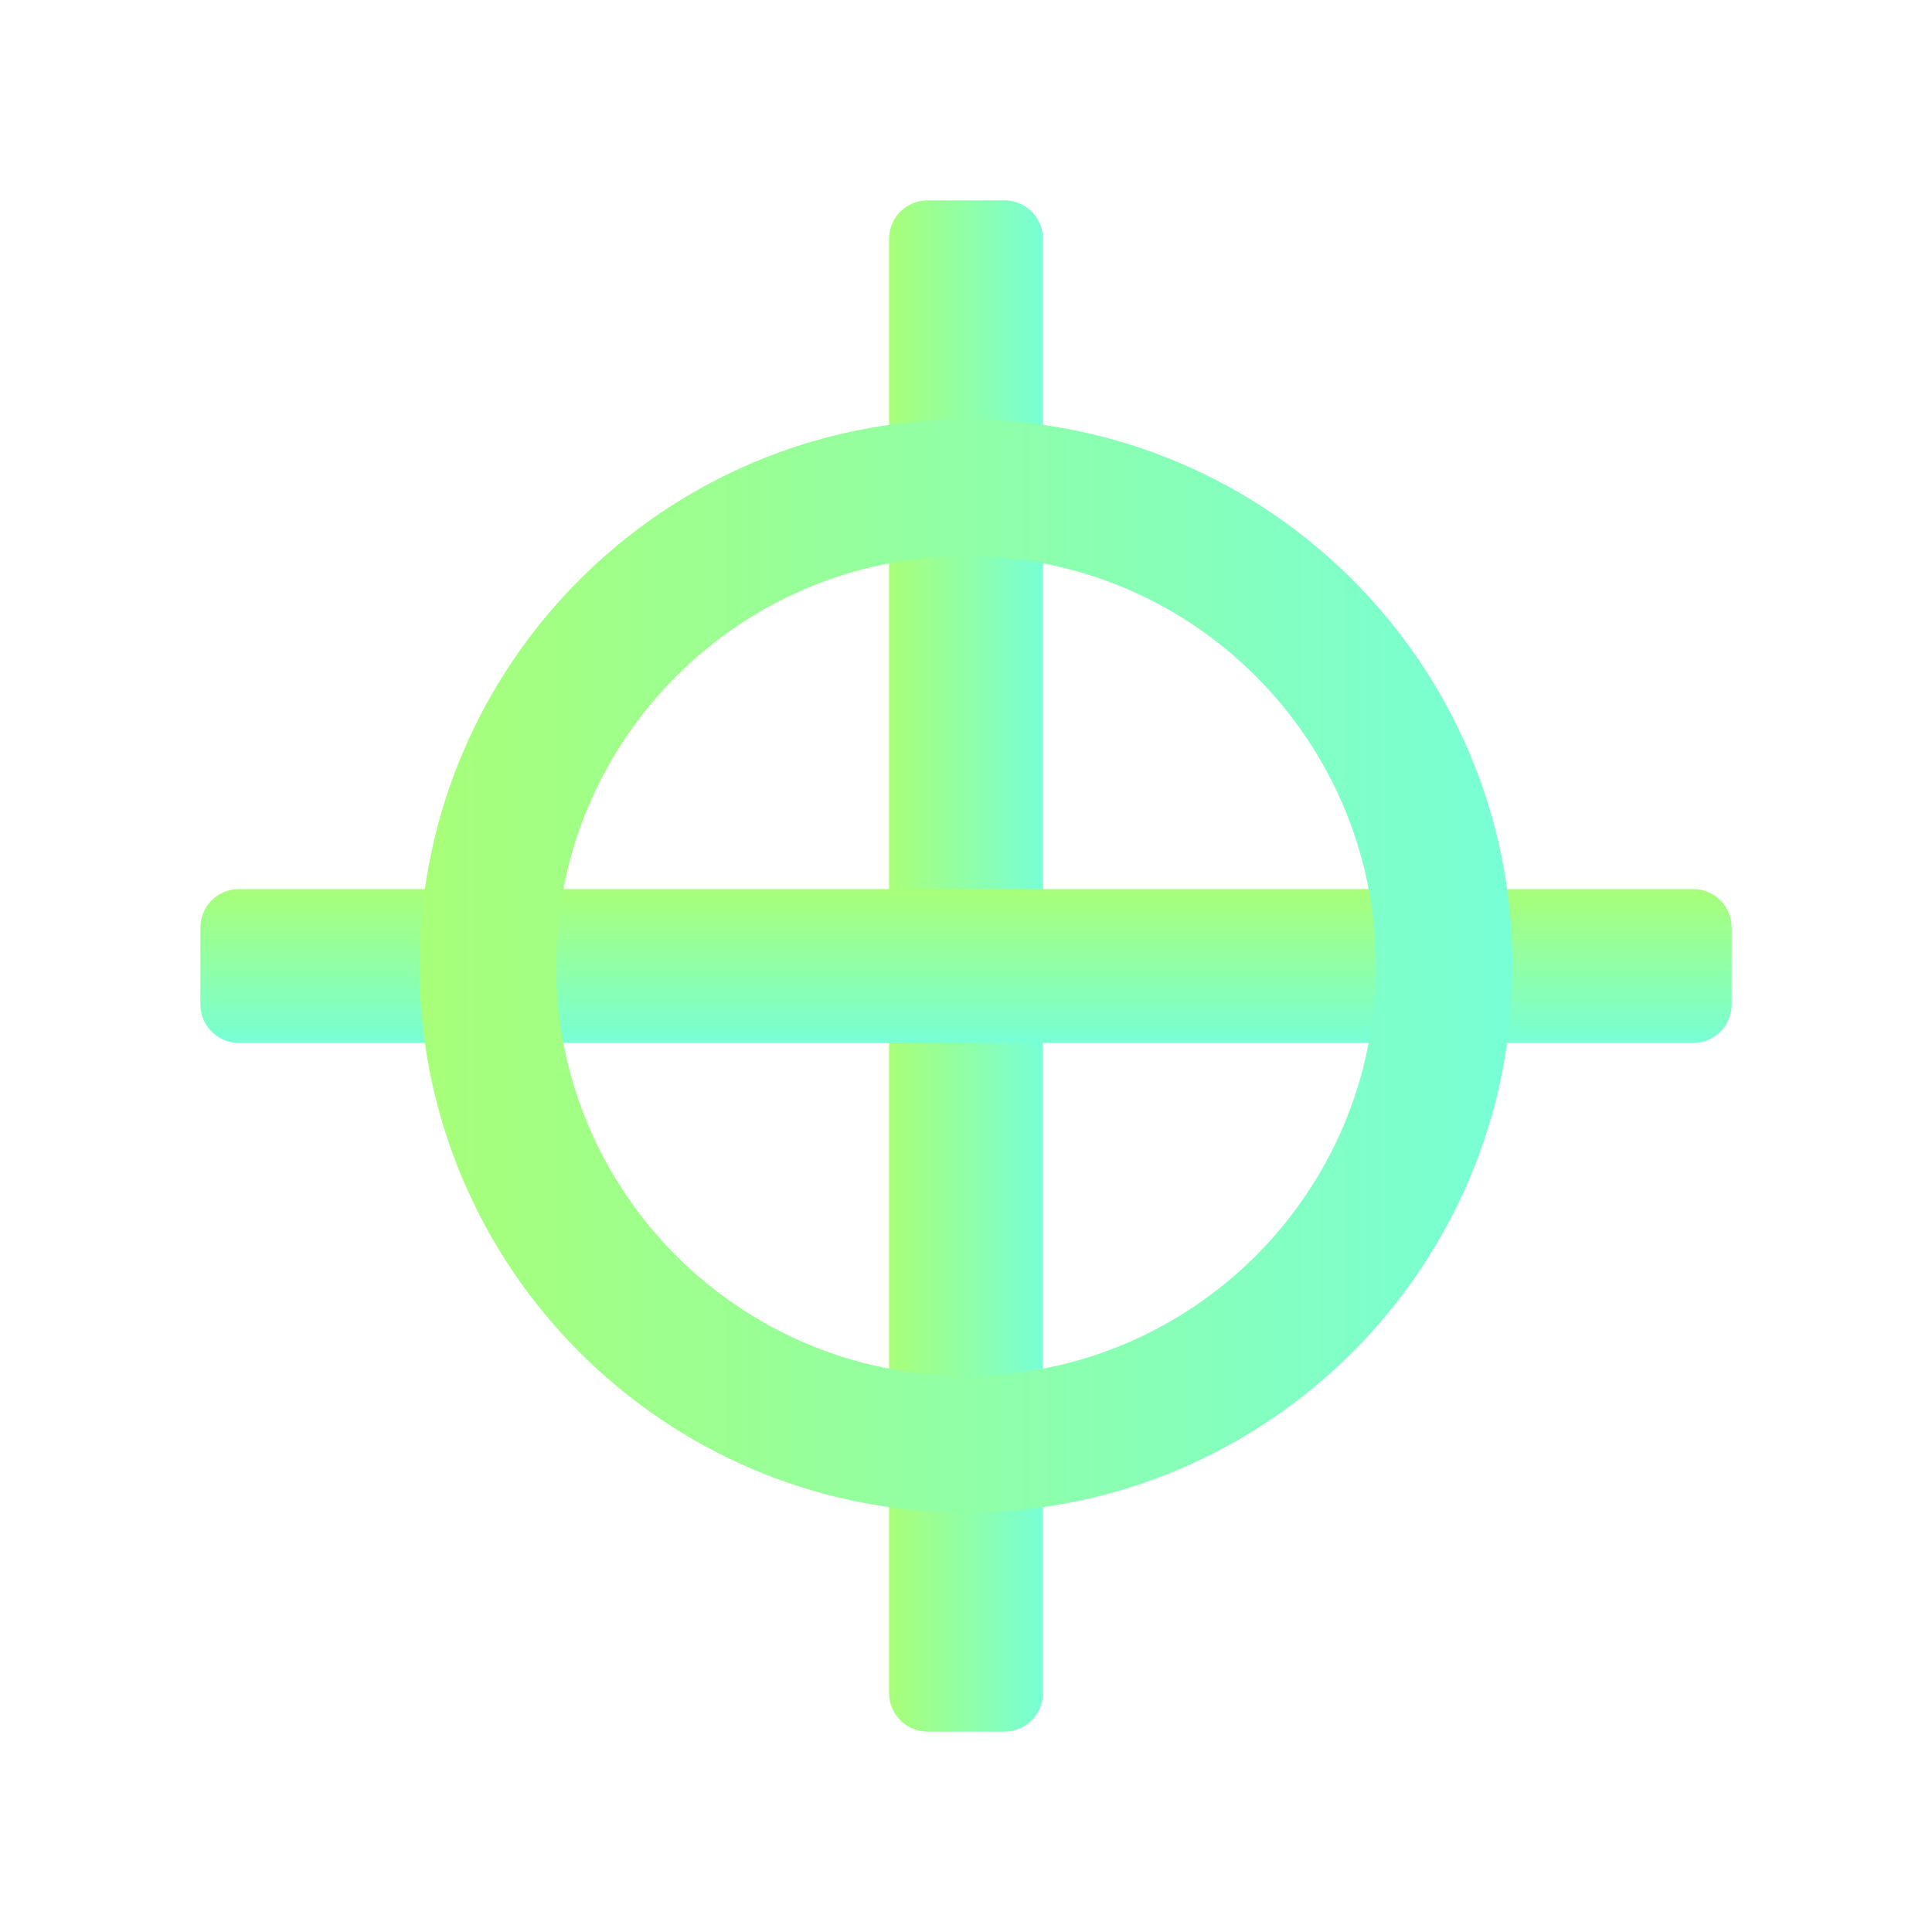 <?xml version="1.0" encoding="UTF-8" standalone="no"?><!DOCTYPE svg PUBLIC "-//W3C//DTD SVG 1.1//EN" "http://www.w3.org/Graphics/SVG/1.1/DTD/svg11.dtd"><svg width="100%" height="100%" viewBox="0 0 1080 1080" version="1.1" xmlns="http://www.w3.org/2000/svg" xmlns:xlink="http://www.w3.org/1999/xlink" xml:space="preserve" xmlns:serif="http://www.serif.com/" style="fill-rule:evenodd;clip-rule:evenodd;stroke-linejoin:round;stroke-miterlimit:1.414;"><path d="M583,133.5c0,-11.866 -9.634,-21.5 -21.5,-21.5l-43,0c-11.866,0 -21.5,9.634 -21.5,21.5l0,813c0,11.866 9.634,21.5 21.5,21.5l43,0c11.866,0 21.5,-9.634 21.5,-21.5l0,-813Z" style="fill:url(#_Linear1);"/><path d="M946.5,583c11.866,0 21.5,-9.634 21.5,-21.5l0,-43c0,-11.866 -9.634,-21.5 -21.5,-21.5l-813,0c-11.866,0 -21.5,9.634 -21.5,21.5l0,43c0,11.866 9.634,21.5 21.5,21.5l813,0Z" style="fill:url(#_Linear2);"/><path d="M540,234.5c168.61,0 305.5,136.89 305.5,305.5c0,168.61 -136.89,305.5 -305.5,305.5c-168.61,0 -305.5,-136.89 -305.5,-305.5c0,-168.61 136.89,-305.5 305.5,-305.5Zm0,76.375c126.458,0 229.125,102.667 229.125,229.125c0,126.458 -102.667,229.125 -229.125,229.125c-126.458,0 -229.125,-102.667 -229.125,-229.125c0,-126.458 102.667,-229.125 229.125,-229.125Z" style="fill:url(#_Linear3);"/><defs><linearGradient id="_Linear1" x1="0" y1="0" x2="1" y2="0" gradientUnits="userSpaceOnUse" gradientTransform="matrix(86,0,0,856,497,540)"><stop offset="0" style="stop-color:#a8ff78;stop-opacity:1"/><stop offset="1" style="stop-color:#78ffd6;stop-opacity:1"/></linearGradient><linearGradient id="_Linear2" x1="0" y1="0" x2="1" y2="0" gradientUnits="userSpaceOnUse" gradientTransform="matrix(5.26598e-15,86,-856,5.24149e-14,540,497)"><stop offset="0" style="stop-color:#a8ff78;stop-opacity:1"/><stop offset="1" style="stop-color:#78ffd6;stop-opacity:1"/></linearGradient><linearGradient id="_Linear3" x1="0" y1="0" x2="1" y2="0" gradientUnits="userSpaceOnUse" gradientTransform="matrix(611,0,0,611,234.5,540)"><stop offset="0" style="stop-color:#a8ff78;stop-opacity:1"/><stop offset="1" style="stop-color:#78ffd6;stop-opacity:1"/></linearGradient></defs></svg>